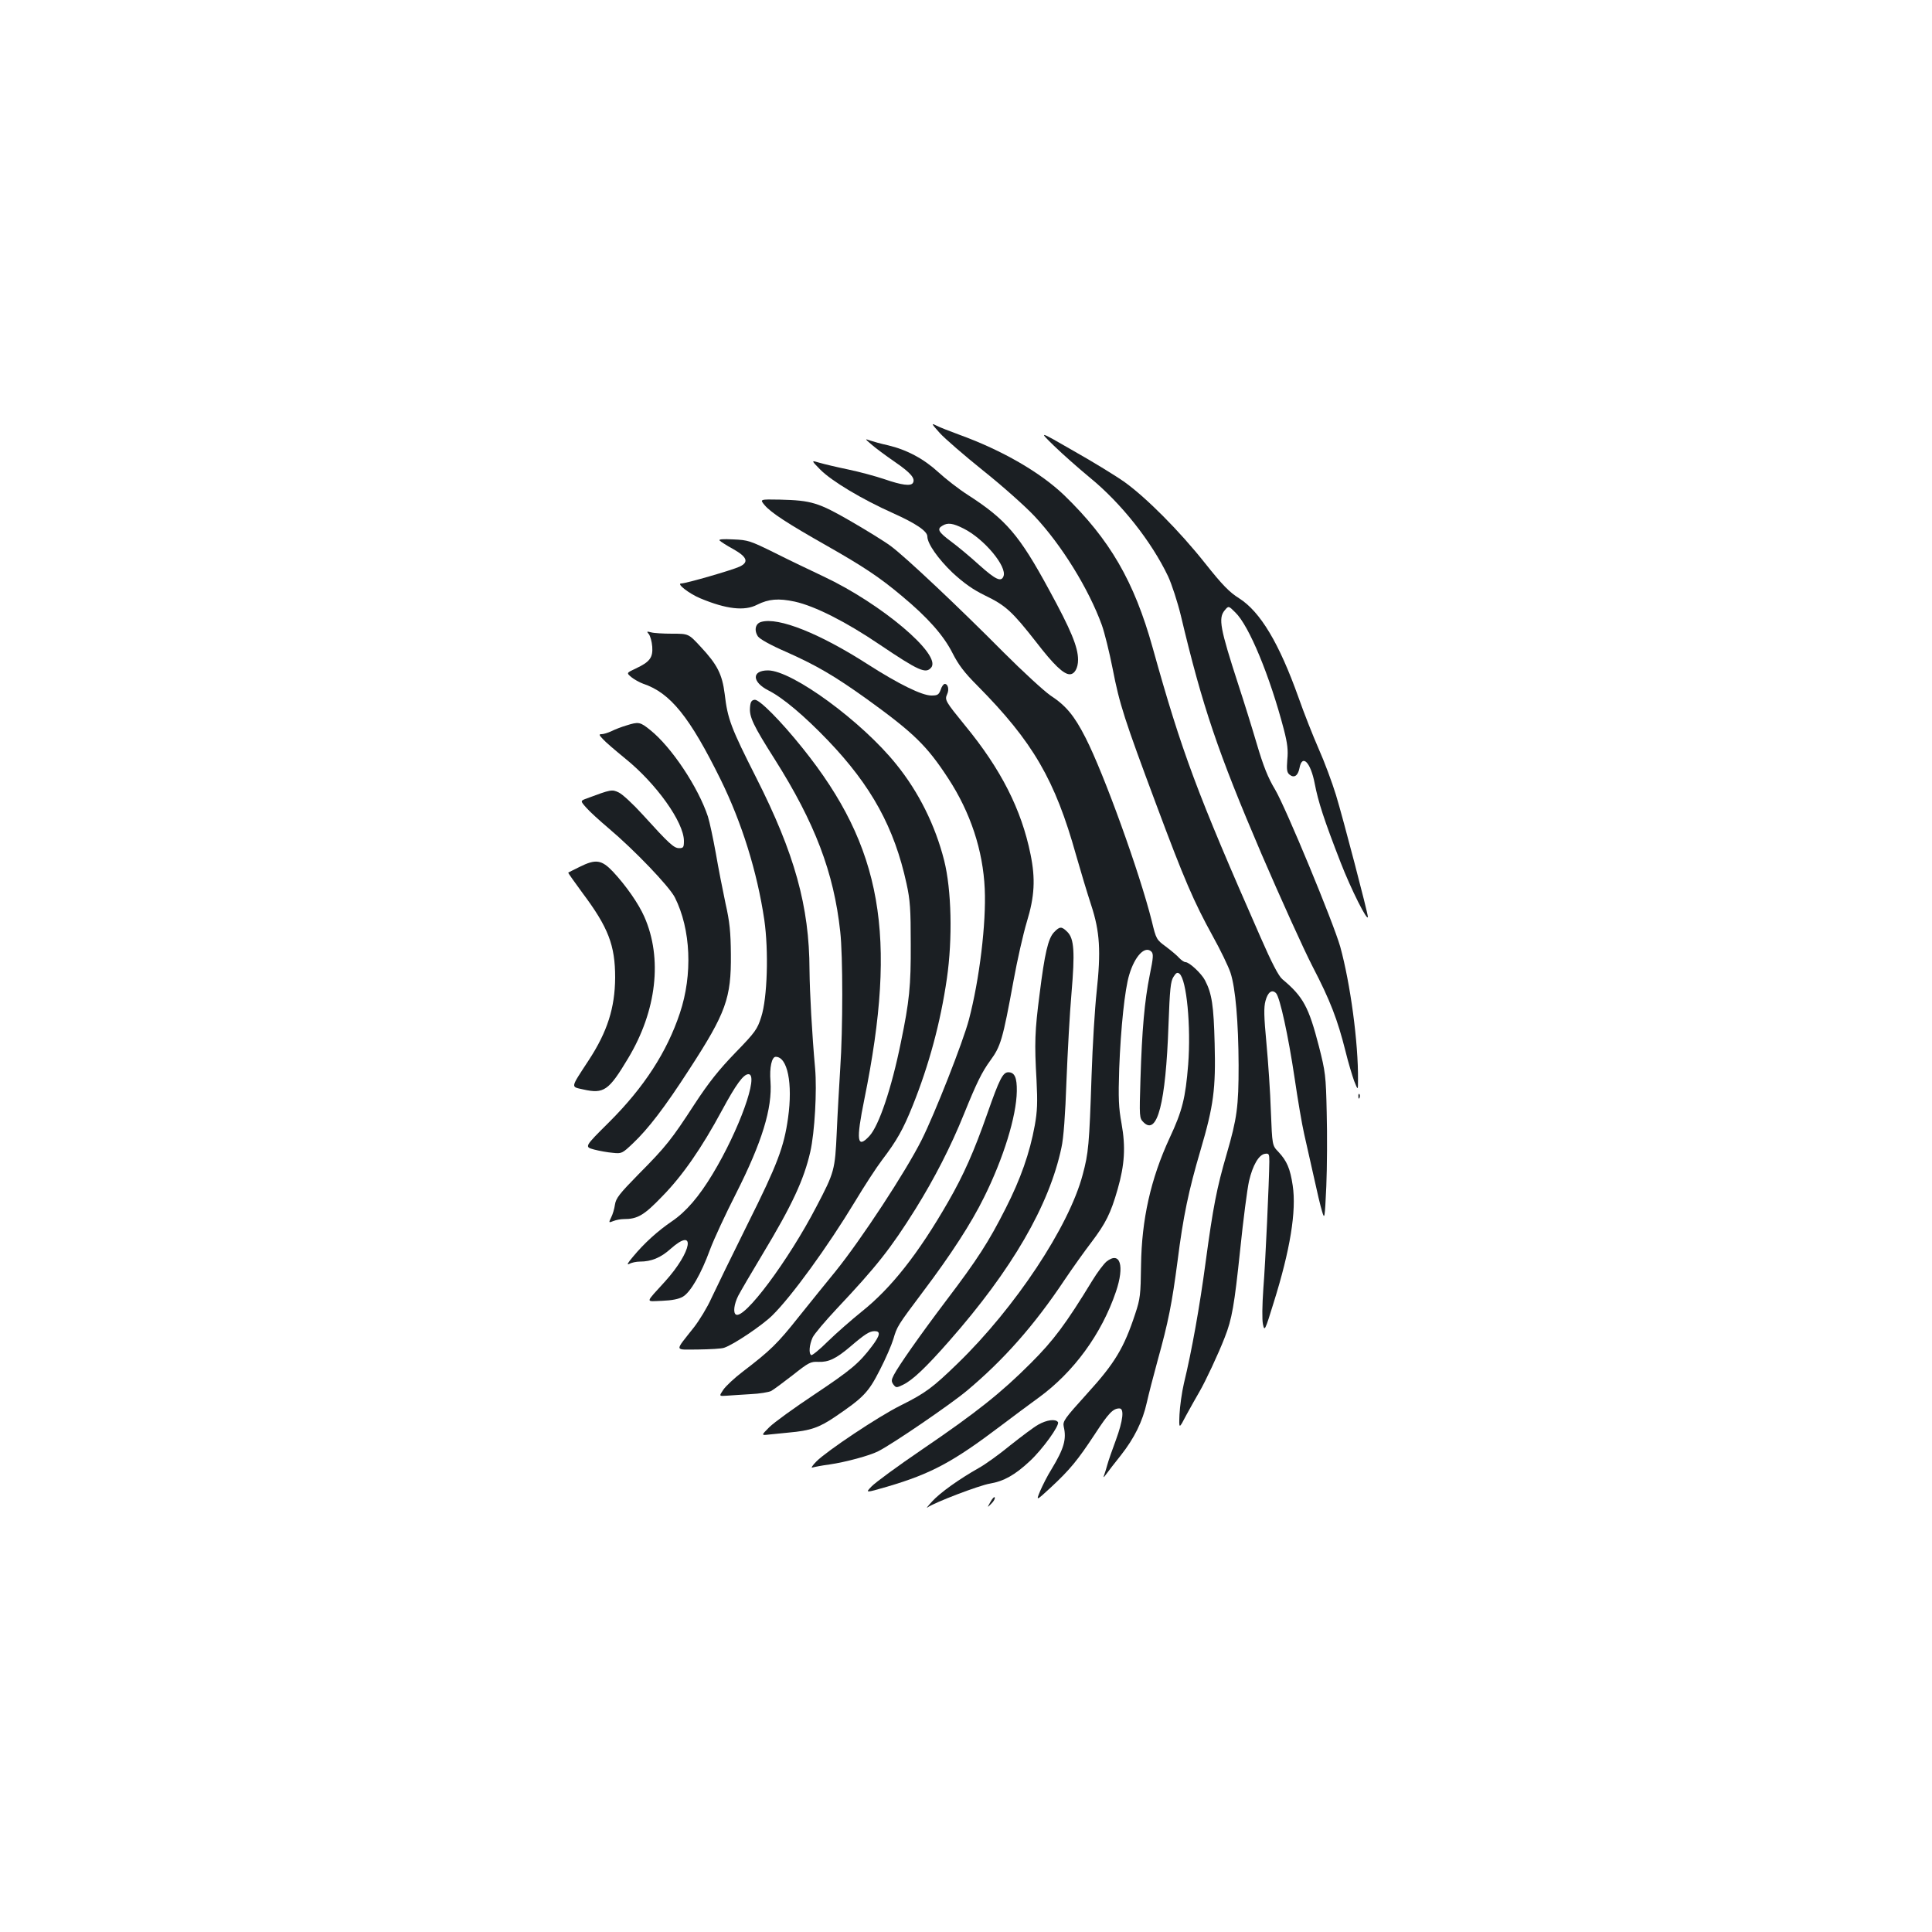 <?xml version="1.0" standalone="no"?>
<!DOCTYPE svg PUBLIC "-//W3C//DTD SVG 20010904//EN"
 "http://www.w3.org/TR/2001/REC-SVG-20010904/DTD/svg10.dtd">
<svg version="1.0" xmlns="http://www.w3.org/2000/svg"
 width="1000pt" height="1000pt" viewBox="0 0 1000 1000"
 preserveAspectRatio="xMidYMid meet">
<g transform="translate(0,1000) scale(0.1,-0.1)"
fill="#1b1f23" stroke="none">
<path d="M4864 7759 c26 -29 128 -117 225 -195 98 -78 217 -184 265 -235 141
-150 281 -377 349 -564 14 -39 39 -140 56 -226 36 -186 61 -262 226 -704 145
-389 194 -502 293 -682 39 -70 80 -155 91 -188 26 -79 41 -255 42 -479 0 -214
-8 -274 -62 -460 -51 -175 -70 -272 -109 -561 -30 -225 -71 -456 -112 -625
-11 -47 -21 -120 -23 -162 -3 -76 -3 -76 35 -3 22 40 52 94 68 121 31 53 99
198 131 281 38 96 50 168 80 453 16 157 37 318 46 357 19 82 51 137 83 141 20
3 22 -1 22 -40 -1 -99 -20 -524 -31 -658 -6 -86 -7 -161 -2 -184 8 -38 10 -36
55 110 86 274 119 476 99 608 -13 87 -30 127 -74 174 -32 33 -32 33 -39 210
-3 97 -14 256 -23 353 -13 137 -14 185 -5 218 12 46 34 62 55 40 20 -22 63
-219 96 -440 16 -110 38 -239 49 -287 11 -48 33 -148 50 -222 16 -74 35 -155
43 -180 13 -44 14 -40 22 131 4 97 5 268 2 380 -4 192 -7 212 -40 342 -53 205
-81 258 -190 349 -19 16 -55 85 -113 218 -329 748 -406 953 -558 1498 -96 344
-222 560 -457 788 -124 119 -321 233 -544 314 -49 18 -103 39 -120 48 -26 13
-24 9 19 -39z"/>
<path d="M5455 7693 c44 -43 128 -117 186 -165 163 -133 319 -331 405 -511 19
-41 49 -133 66 -203 112 -472 192 -707 417 -1233 100 -232 219 -495 265 -584
91 -175 129 -274 170 -437 14 -58 35 -127 45 -155 20 -50 20 -50 20 5 2 194
-40 501 -92 690 -36 126 -281 718 -337 813 -37 61 -61 122 -95 237 -25 85 -68
223 -95 305 -95 293 -105 345 -71 386 20 24 20 24 55 -11 71 -68 179 -330 251
-605 19 -73 23 -109 18 -157 -4 -51 -2 -66 11 -77 24 -20 44 -7 52 33 14 76
58 30 79 -80 18 -94 48 -187 134 -408 53 -137 141 -312 141 -281 0 19 -129
512 -165 630 -20 65 -60 173 -90 240 -29 66 -76 185 -104 265 -100 280 -197
443 -307 513 -51 32 -87 69 -176 181 -134 169 -304 339 -416 420 -45 32 -164
105 -265 162 -182 105 -182 105 -102 27z"/>
<path d="M4510 7700 c19 -17 74 -58 122 -91 83 -57 107 -86 93 -109 -11 -17
-58 -11 -145 19 -47 16 -132 39 -190 51 -58 12 -125 28 -149 35 -43 13 -43 13
4 -35 59 -60 218 -155 377 -226 118 -53 178 -93 178 -121 0 -37 56 -116 130
-187 61 -56 105 -87 168 -118 108 -52 141 -83 265 -241 90 -117 142 -167 174
-167 25 0 43 32 43 75 0 66 -37 155 -150 362 -154 284 -223 364 -420 491 -47
30 -115 83 -152 117 -76 70 -164 117 -261 140 -37 8 -79 20 -94 25 -27 10 -27
9 7 -20z m478 -436 c106 -53 226 -197 206 -247 -12 -31 -41 -17 -125 58 -46
42 -112 97 -146 122 -66 49 -75 65 -45 82 27 17 55 13 110 -15z"/>
<path d="M3958 7385 c33 -39 119 -95 322 -210 190 -108 274 -164 387 -259 135
-112 217 -205 263 -296 31 -61 61 -101 129 -169 288 -291 402 -488 511 -878
23 -81 58 -197 78 -258 45 -137 51 -238 28 -450 -9 -83 -21 -276 -26 -430 -12
-363 -16 -403 -46 -515 -71 -269 -350 -689 -647 -977 -130 -126 -166 -153
-296 -218 -115 -57 -381 -235 -435 -289 -21 -21 -30 -36 -21 -32 10 3 50 11
89 16 83 12 208 46 251 68 74 37 378 245 460 314 191 160 349 339 505 573 41
61 103 148 139 195 74 98 100 149 136 275 36 126 42 218 20 340 -15 82 -17
130 -12 284 8 210 29 412 52 486 29 97 81 151 114 120 12 -12 11 -29 -8 -122
-27 -135 -40 -282 -48 -539 -6 -197 -6 -201 16 -223 71 -71 115 100 129 502 7
189 11 228 26 251 13 21 20 25 31 16 37 -31 60 -272 45 -470 -14 -173 -30
-239 -96 -380 -98 -212 -145 -422 -148 -660 -2 -151 -4 -172 -30 -250 -58
-176 -105 -255 -247 -411 -121 -134 -129 -145 -123 -174 15 -65 1 -113 -63
-219 -21 -33 -47 -85 -59 -113 -22 -53 -22 -53 55 18 100 93 139 141 228 276
71 109 94 133 127 133 26 0 19 -62 -18 -163 -19 -51 -39 -108 -44 -127 -5 -19
-13 -44 -17 -55 -6 -15 -3 -14 11 5 10 14 44 58 76 98 69 88 112 174 134 273
9 41 34 137 55 214 57 205 75 298 104 518 29 230 57 364 119 574 68 231 79
317 73 551 -5 197 -14 259 -50 328 -18 35 -81 94 -101 94 -7 0 -21 10 -32 21
-10 12 -41 38 -69 59 -49 36 -51 39 -73 131 -63 252 -248 764 -343 950 -59
116 -102 167 -183 220 -33 23 -142 123 -241 222 -233 235 -511 497 -585 551
-32 24 -125 81 -206 128 -168 97 -204 108 -367 112 -105 2 -105 2 -79 -29z"/>
<path d="M3725 7202 c6 -6 37 -26 70 -44 73 -41 82 -68 33 -91 -39 -18 -277
-87 -302 -87 -27 0 41 -53 99 -77 134 -56 229 -67 294 -33 60 30 111 34 195
16 104 -23 264 -104 437 -221 205 -138 241 -154 269 -120 55 66 -259 331 -557
471 -65 31 -179 85 -252 122 -128 63 -139 67 -215 70 -55 3 -78 1 -71 -6z"/>
<path d="M3940 6781 c-30 -8 -38 -43 -17 -75 10 -14 65 -45 148 -81 155 -69
249 -124 414 -242 245 -177 312 -242 423 -412 115 -176 180 -372 189 -572 8
-176 -27 -468 -82 -677 -30 -114 -177 -488 -245 -623 -83 -165 -312 -514 -445
-679 -43 -52 -128 -158 -190 -235 -111 -140 -147 -175 -291 -285 -42 -32 -87
-74 -100 -93 -23 -34 -23 -34 19 -31 23 2 79 5 123 8 45 2 92 10 105 16 13 7
64 45 113 83 82 65 92 70 132 68 52 -2 91 16 164 78 77 66 101 81 127 81 32 0
29 -21 -13 -77 -68 -90 -109 -124 -299 -251 -104 -69 -209 -145 -233 -169 -43
-43 -43 -43 0 -38 24 2 69 7 100 10 114 10 158 26 241 82 147 100 172 126 231
242 30 58 61 130 70 160 19 65 21 69 154 246 144 191 249 353 315 487 101 203
168 420 170 550 1 70 -11 98 -44 98 -28 0 -46 -35 -108 -212 -69 -197 -123
-319 -203 -458 -155 -270 -296 -448 -448 -569 -52 -42 -131 -111 -174 -153
-43 -43 -83 -75 -87 -72 -14 8 -10 53 7 91 9 19 66 86 125 149 207 220 279
311 408 517 98 158 182 321 251 492 64 158 92 216 136 276 54 74 64 108 120
413 19 105 50 242 69 305 40 131 45 222 19 349 -47 232 -153 441 -339 667
-101 124 -106 132 -93 161 12 25 5 54 -12 54 -6 0 -16 -13 -21 -30 -10 -26
-16 -30 -48 -30 -49 0 -169 59 -327 160 -250 161 -465 247 -554 221z"/>
<path d="M3359 6717 c7 -10 15 -38 17 -64 4 -56 -12 -79 -85 -113 -49 -23 -49
-23 -23 -45 15 -12 42 -27 61 -34 141 -47 241 -172 401 -496 110 -224 189
-477 226 -726 23 -160 16 -405 -16 -503 -20 -63 -30 -78 -134 -185 -85 -88
-137 -153 -211 -266 -119 -183 -147 -219 -292 -365 -97 -99 -115 -122 -120
-155 -3 -22 -12 -52 -20 -67 -13 -27 -13 -28 12 -18 15 6 38 10 53 10 72 0
105 19 200 118 105 107 204 250 309 445 73 135 111 187 137 187 56 0 -49 -291
-185 -516 -71 -118 -138 -196 -212 -246 -72 -49 -142 -112 -200 -182 -28 -33
-35 -45 -20 -38 12 7 37 12 55 12 59 0 108 20 159 66 133 118 111 -14 -28
-168 -106 -117 -104 -104 -16 -101 51 2 86 9 107 21 40 23 95 118 141 244 20
54 81 185 135 291 134 265 188 440 178 580 -6 72 7 127 27 127 61 0 89 -137
64 -316 -21 -150 -54 -239 -209 -549 -82 -165 -166 -338 -188 -385 -21 -47
-62 -114 -90 -150 -102 -130 -105 -115 22 -115 61 1 121 4 134 9 49 16 197
116 249 167 100 98 287 356 428 589 48 80 111 177 140 215 78 103 109 158 159
282 85 212 144 431 177 658 30 207 24 460 -14 611 -46 182 -132 355 -248 498
-178 222 -539 486 -664 486 -85 0 -84 -60 3 -104 75 -38 185 -131 307 -258
226 -236 344 -452 407 -741 19 -86 22 -134 22 -312 1 -219 -7 -297 -51 -510
-49 -241 -114 -432 -163 -485 -64 -69 -70 -25 -26 191 172 848 92 1304 -320
1817 -113 141 -224 253 -248 250 -16 -2 -22 -11 -24 -40 -4 -49 17 -93 128
-268 208 -329 306 -586 339 -892 14 -123 14 -505 0 -708 -5 -85 -14 -234 -18
-330 -9 -196 -12 -208 -105 -385 -146 -281 -374 -586 -417 -559 -15 9 -10 53
12 97 12 23 68 119 124 212 155 257 216 389 249 533 23 101 35 318 25 432 -16
176 -28 394 -29 510 -1 329 -77 602 -276 995 -130 257 -148 303 -163 433 -13
102 -38 152 -125 245 -62 67 -62 67 -147 67 -46 0 -95 3 -109 7 -23 6 -24 5
-11 -10z"/>
<path d="M3242 6245 c-24 -7 -58 -20 -76 -29 -19 -9 -42 -16 -52 -16 -15 0
-14 -4 7 -26 13 -15 65 -59 115 -100 161 -130 303 -329 304 -426 0 -34 -3 -38
-25 -38 -27 0 -52 23 -189 174 -49 54 -104 105 -123 114 -35 17 -41 16 -164
-30 -36 -13 -36 -13 -5 -48 17 -20 69 -67 116 -107 133 -112 314 -301 343
-358 83 -165 93 -399 26 -599 -67 -201 -185 -383 -364 -562 -131 -130 -131
-130 -80 -144 27 -7 71 -15 97 -17 46 -5 49 -3 104 49 79 75 164 185 293 385
189 291 216 367 214 593 -1 117 -6 168 -28 265 -14 66 -37 183 -50 259 -14 77
-32 162 -41 190 -50 151 -188 359 -298 447 -53 43 -61 44 -124 24z"/>
<path d="M3000 5513 c-30 -15 -57 -28 -59 -30 -1 -1 32 -48 74 -105 134 -179
169 -271 169 -438 -1 -156 -40 -280 -137 -428 -96 -147 -94 -136 -28 -151 107
-24 132 -6 232 161 148 246 179 518 84 733 -30 68 -94 160 -162 233 -59 62
-89 67 -173 25z"/>
<path d="M5455 5174 c-30 -32 -48 -110 -74 -319 -25 -192 -27 -255 -16 -445 6
-118 4 -162 -9 -235 -26 -143 -74 -279 -151 -430 -87 -172 -146 -264 -307
-476 -136 -180 -246 -337 -271 -385 -14 -27 -14 -34 -3 -50 14 -18 16 -18 51
-1 48 23 118 89 239 227 323 367 517 701 580 1000 11 48 20 171 26 345 6 149
17 353 26 454 18 212 14 282 -21 317 -30 30 -40 30 -70 -2z"/>
<path d="M7031 4324 c0 -11 3 -14 6 -6 3 7 2 16 -1 19 -3 4 -6 -2 -5 -13z"/>
<path d="M5727 3470 c-14 -12 -47 -55 -73 -98 -138 -226 -200 -309 -319 -428
-152 -152 -278 -253 -563 -447 -125 -85 -242 -171 -260 -190 -34 -35 -34 -35
80 -2 228 67 341 128 588 315 63 48 151 113 195 145 183 133 327 331 401 549
46 135 22 212 -49 156z"/>
<path d="M5374 2626 c-22 -12 -87 -61 -145 -107 -57 -47 -131 -100 -164 -118
-99 -56 -198 -126 -240 -172 -22 -24 -33 -38 -25 -32 33 25 269 115 324 124
71 12 129 44 206 116 66 61 156 186 146 202 -12 18 -58 12 -102 -13z"/>
<path d="M5127 2227 c-18 -32 -18 -32 3 -11 13 12 21 27 19 33 -2 6 -12 -4
-22 -22z"/>
</g>
</svg>
